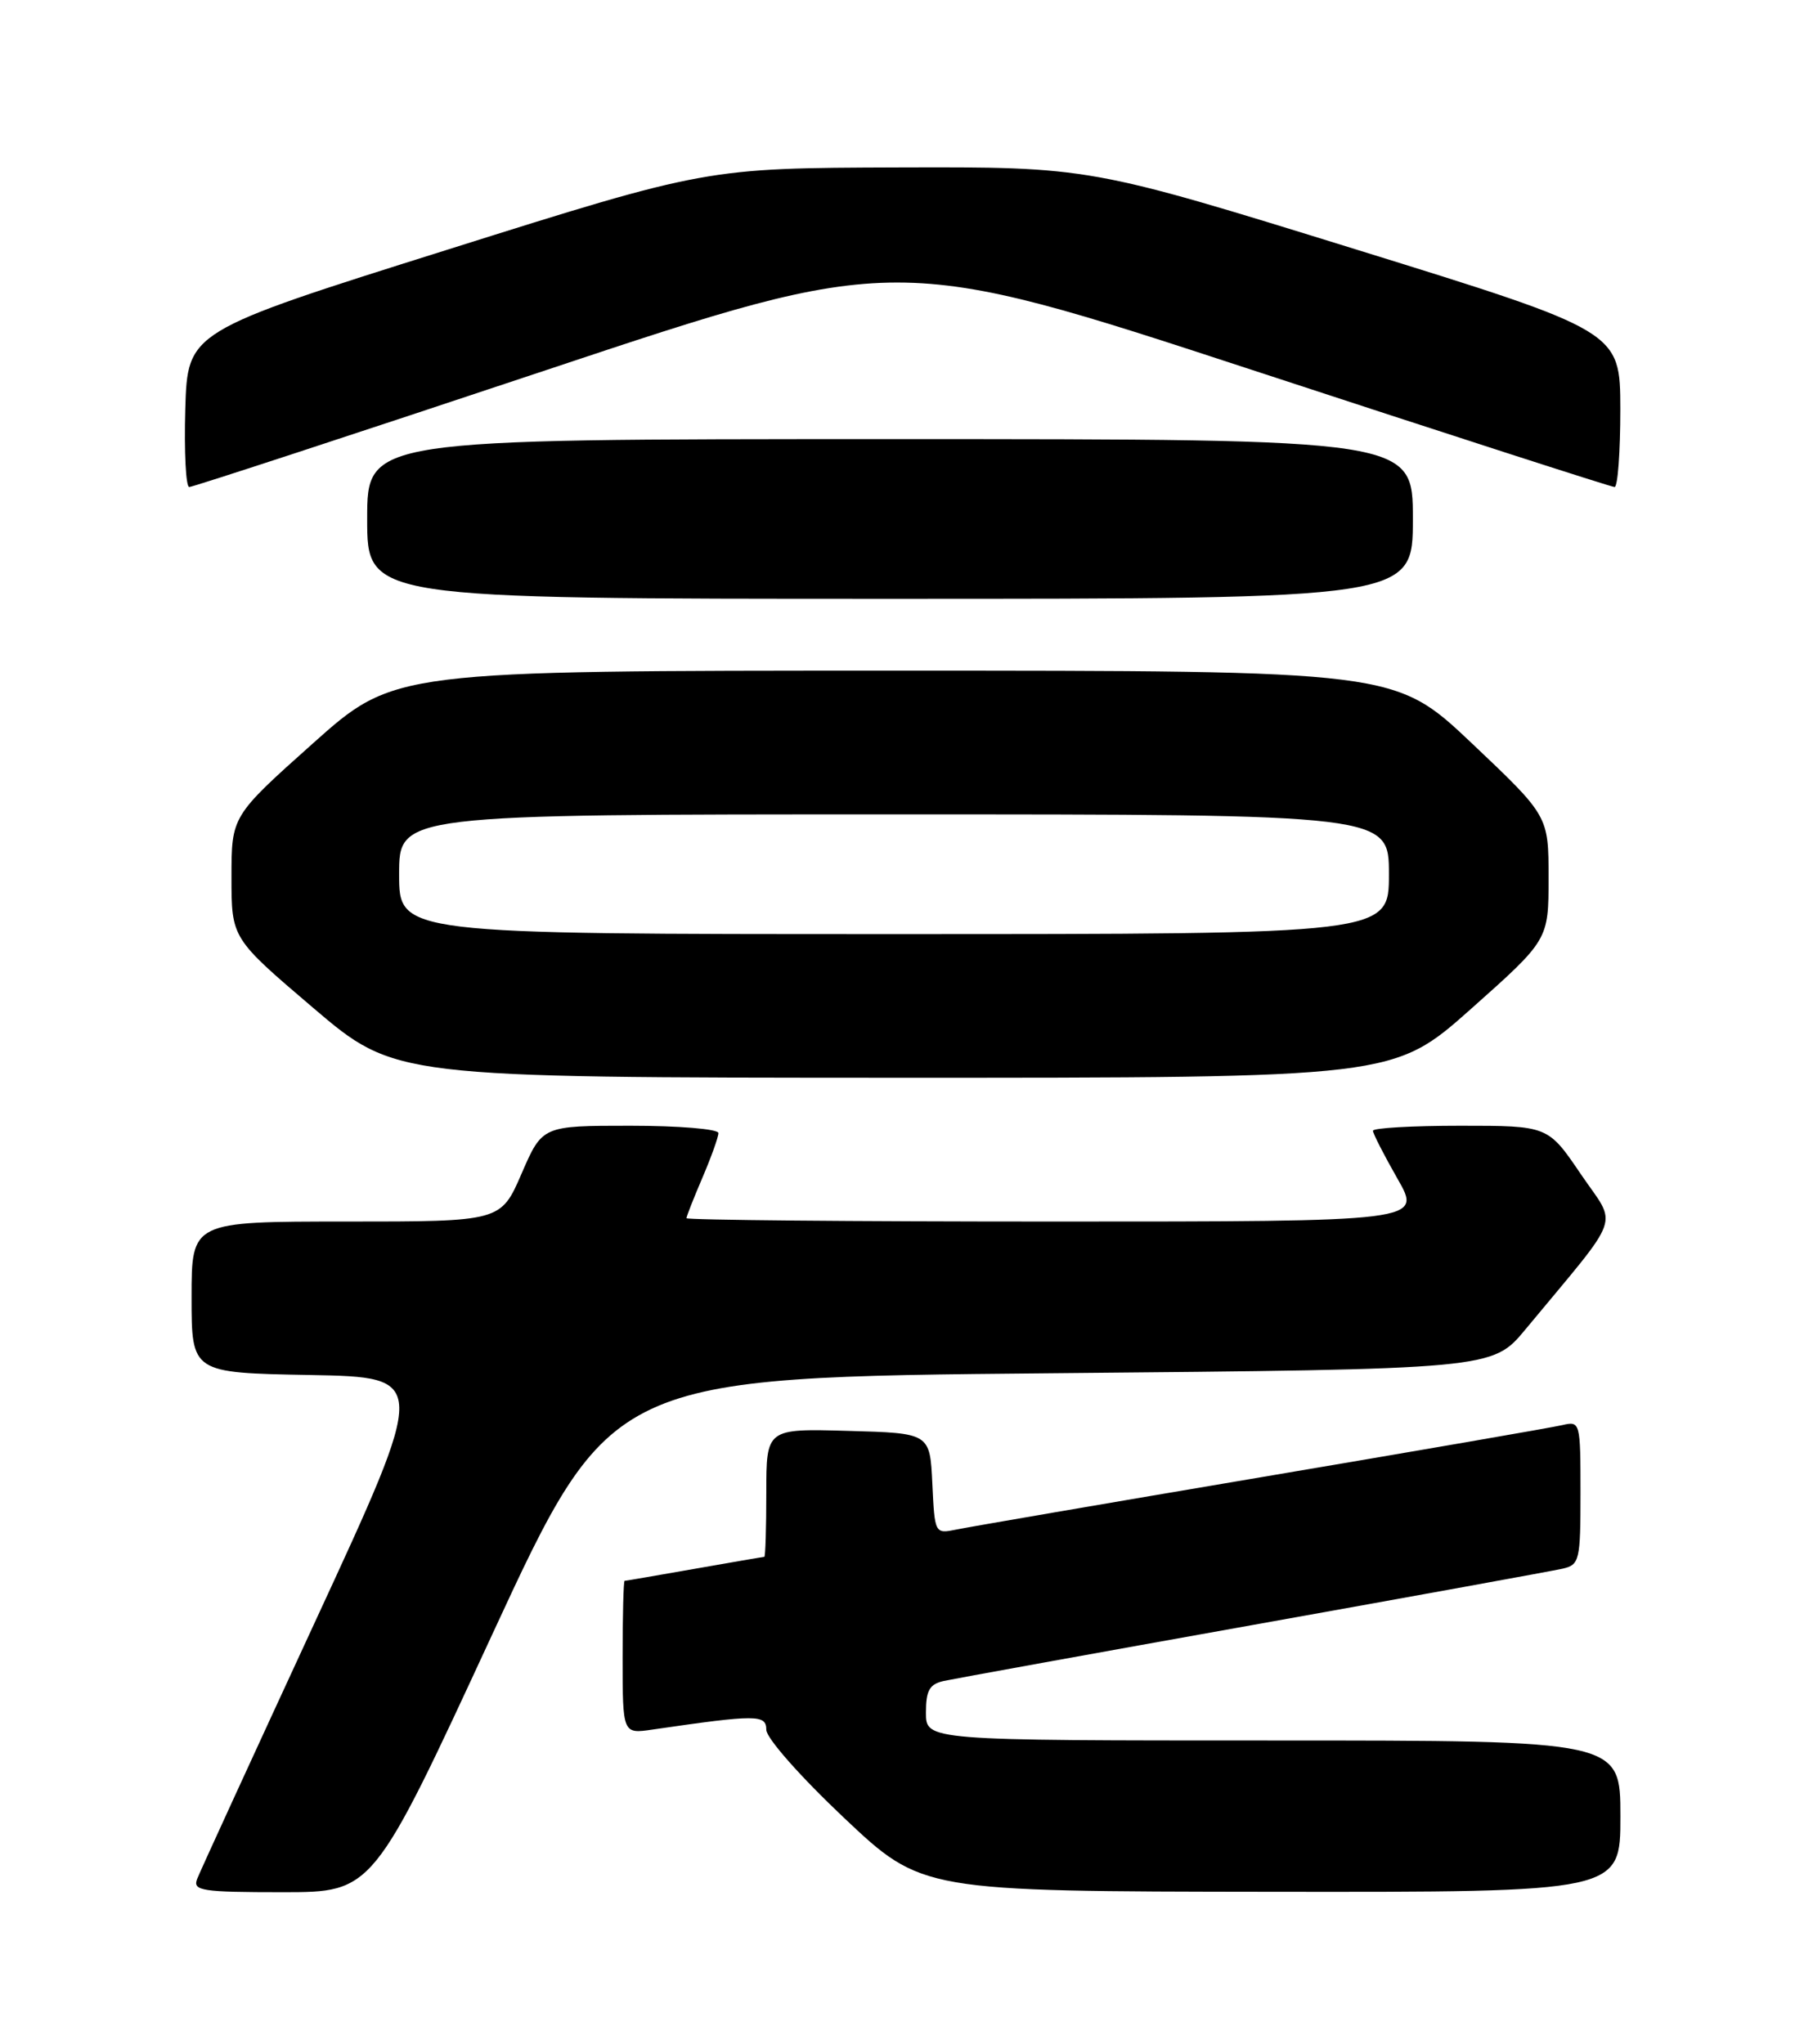 <?xml version="1.0" encoding="UTF-8" standalone="no"?>
<!DOCTYPE svg PUBLIC "-//W3C//DTD SVG 1.1//EN" "http://www.w3.org/Graphics/SVG/1.1/DTD/svg11.dtd" >
<svg xmlns="http://www.w3.org/2000/svg" xmlns:xlink="http://www.w3.org/1999/xlink" version="1.1" viewBox="0 0 226 256">
 <g >
 <path fill="currentColor"
d=" M 61.65 204.75 C 76.58 172.50 76.58 172.50 131.77 172.00 C 186.97 171.50 186.97 171.50 191.11 166.50 C 203.44 151.62 202.65 153.84 198.04 147.06 C 193.93 141.00 193.93 141.00 182.96 141.00 C 176.93 141.00 172.00 141.28 172.00 141.63 C 172.00 141.97 173.38 144.67 175.07 147.63 C 178.15 153.00 178.15 153.00 132.07 153.00 C 106.73 153.00 86.00 152.81 86.00 152.58 C 86.00 152.35 86.90 150.07 88.00 147.50 C 89.10 144.93 90.00 142.42 90.00 141.92 C 90.00 141.41 85.04 141.00 78.97 141.00 C 67.94 141.00 67.94 141.00 65.34 147.00 C 62.74 153.00 62.74 153.00 43.37 153.00 C 24.00 153.00 24.00 153.00 24.00 162.47 C 24.00 171.95 24.00 171.95 38.82 172.22 C 53.64 172.50 53.64 172.50 39.48 203.11 C 31.70 219.94 25.04 234.45 24.69 235.36 C 24.13 236.82 25.29 237.00 35.40 237.00 C 46.73 237.00 46.73 237.00 61.65 204.75 Z  M 203.00 227.50 C 203.00 218.00 203.00 218.00 159.50 218.00 C 116.00 218.00 116.00 218.00 116.00 214.52 C 116.00 211.72 116.44 210.94 118.25 210.54 C 119.49 210.27 136.93 207.11 157.00 203.52 C 177.07 199.93 194.51 196.76 195.75 196.48 C 197.88 195.99 198.00 195.48 198.00 186.96 C 198.00 178.14 197.96 177.97 195.75 178.49 C 194.51 178.79 177.53 181.72 158.00 185.02 C 138.47 188.32 121.28 191.27 119.80 191.58 C 117.11 192.13 117.10 192.10 116.80 185.82 C 116.50 179.50 116.50 179.50 106.25 179.22 C 96.00 178.93 96.00 178.93 96.00 186.97 C 96.00 191.38 95.89 195.00 95.75 195.00 C 95.61 195.00 91.67 195.68 87.00 196.50 C 82.33 197.32 78.39 198.00 78.25 198.00 C 78.11 198.00 78.00 202.31 78.00 207.59 C 78.00 217.18 78.00 217.18 81.75 216.63 C 94.80 214.73 96.00 214.73 96.00 216.66 C 96.00 217.69 100.27 222.53 105.75 227.70 C 115.50 236.90 115.50 236.90 159.25 236.95 C 203.00 237.00 203.00 237.00 203.00 227.50 Z  M 184.29 126.36 C 194.00 117.72 194.00 117.72 194.00 109.96 C 194.00 102.20 194.00 102.20 184.39 93.10 C 174.77 84.00 174.77 84.00 112.09 84.00 C 49.40 84.00 49.40 84.00 39.20 93.11 C 29.00 102.22 29.00 102.22 29.00 109.87 C 29.00 117.52 29.00 117.52 39.25 126.25 C 49.50 134.97 49.50 134.97 112.04 134.99 C 174.57 135.00 174.57 135.00 184.29 126.36 Z  M 177.00 65.00 C 177.00 55.00 177.00 55.00 111.50 55.00 C 46.00 55.00 46.00 55.00 46.00 65.00 C 46.00 75.00 46.00 75.00 111.50 75.00 C 177.00 75.00 177.00 75.00 177.00 65.00 Z  M 68.41 46.36 C 112.31 31.73 112.31 31.73 156.93 46.36 C 181.46 54.41 201.87 61.00 202.27 61.00 C 202.67 61.00 202.99 56.61 202.99 51.25 C 202.97 41.50 202.97 41.50 169.74 31.20 C 136.50 20.90 136.50 20.90 112.50 20.97 C 88.50 21.05 88.50 21.05 56.00 31.29 C 23.50 41.52 23.50 41.52 23.21 51.26 C 23.06 56.62 23.28 61.00 23.71 61.00 C 24.15 61.00 44.26 54.41 68.41 46.36 Z  M 50.00 109.50 C 50.00 102.00 50.00 102.00 112.00 102.00 C 174.00 102.00 174.00 102.00 174.00 109.50 C 174.00 117.00 174.00 117.00 112.00 117.00 C 50.00 117.00 50.00 117.00 50.00 109.50 Z "/>
</g>
</svg>